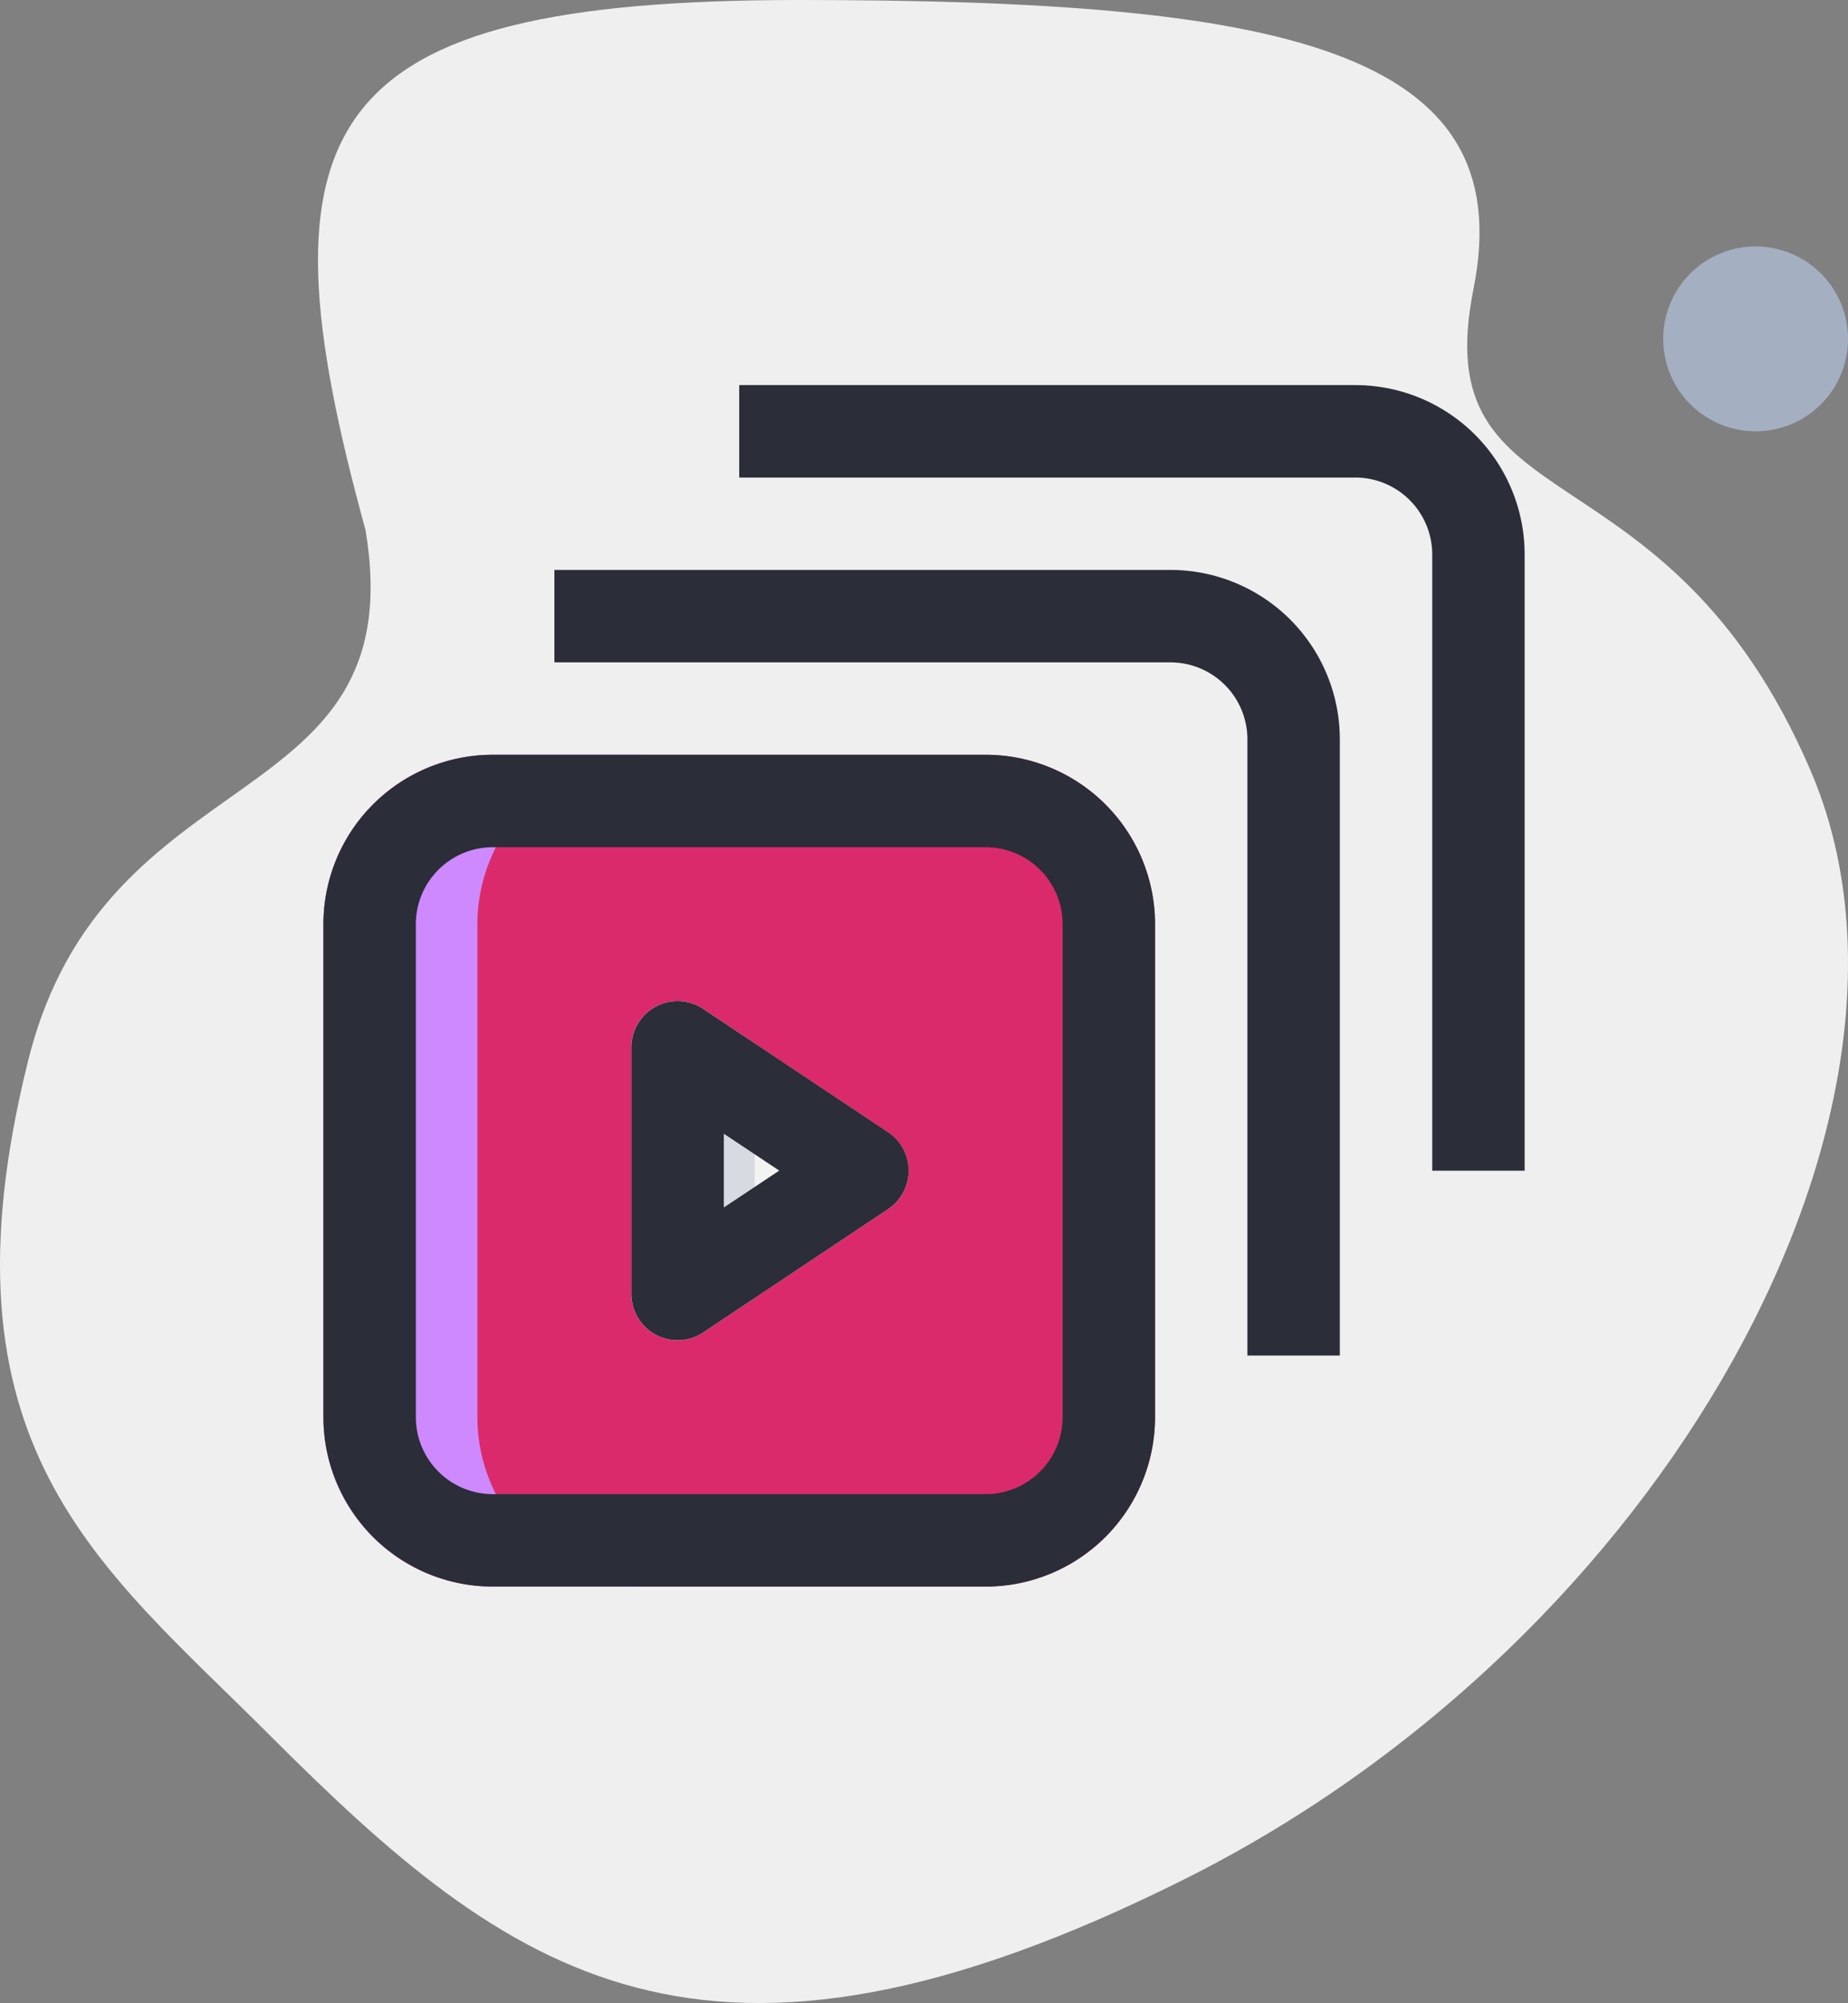 <svg xmlns="http://www.w3.org/2000/svg" width="53.333" height="57.792" viewBox="0 0 53.333 57.792">
  <rect x="0" y="0" width="53.333" height="57.792" fill="#808080" stroke="none"/>
  <g id="Music_Playlist" data-name="Music Playlist" transform="translate(-5.333 -3.556)">
    <path id="Vector" d="M7.768,50.049C2.853,45.134-1.964,41.707.817,30.585c2.224-8.9,11.122-6.951,9.732-15.293C7.314,3.55,9.158,0,23.061,0S43.914,1.39,42.524,8.341s5.561,4.171,9.732,13.9S48.085,47.268,34.183,54.22,14.719,57,7.768,50.049Z" transform="translate(5.333 3.556)" fill="#efefef"/>
    <path id="Vector-2" data-name="Vector" d="M4.889,0A4.889,4.889,0,0,0,0,4.889V19.111A4.889,4.889,0,0,0,4.889,24H19.111A4.889,4.889,0,0,0,24,19.111V4.889A4.889,4.889,0,0,0,19.111,0Z" transform="translate(14.667 25.333)" fill="#db2a6b"/>
    <path id="Vector-3" data-name="Vector" d="M0,4.889A4.889,4.889,0,0,1,4.889,0H9.333A4.889,4.889,0,0,0,4.444,4.889V19.111A4.889,4.889,0,0,0,9.333,24H4.889A4.889,4.889,0,0,1,0,19.111Z" transform="translate(14.667 25.333)" fill="#cd89fd"/>
    <path id="Vector-4" data-name="Vector" d="M2.073.224A1.333,1.333,0,0,0,0,1.333V8.444A1.333,1.333,0,0,0,2.073,9.554L7.406,6a1.333,1.333,0,0,0,0-2.219L2.073.224Z" transform="translate(23.556 32.444)" fill="#f3f3f1"/>
    <g id="Group">
      <path id="Vector-5" data-name="Vector" d="M.7.158A1.333,1.333,0,0,1,2.073.224l1.488.992c0,.039-.005.078-.005.118V8.444c0,.039,0,.079.005.118l-1.488.992A1.333,1.333,0,0,1,0,8.444V1.333A1.334,1.334,0,0,1,.7.158Z" transform="translate(23.556 32.444)" fill="#d6dbe1"/>
      <path id="Vector-6" data-name="Vector" d="M0,4.889A4.889,4.889,0,0,1,4.889,0H19.111A4.889,4.889,0,0,1,24,4.889V19.111A4.889,4.889,0,0,1,19.111,24H4.889A4.889,4.889,0,0,1,0,19.111ZM4.889,2.667A2.222,2.222,0,0,0,2.667,4.889V19.111a2.222,2.222,0,0,0,2.222,2.222H19.111a2.222,2.222,0,0,0,2.222-2.222V4.889a2.222,2.222,0,0,0-2.222-2.222Z" transform="translate(14.667 25.333)" fill="#2b2d38"/>
      <path id="Vector-7" data-name="Vector" d="M17.778,2.667H0V0H17.778a4.889,4.889,0,0,1,4.889,4.889V22.667H20V4.889A2.222,2.222,0,0,0,17.778,2.667Z" transform="translate(21.333 20)" fill="#2b2d38"/>
      <path id="Vector-8" data-name="Vector" d="M20.889,2.667H3.111V0H20.889a4.889,4.889,0,0,1,4.889,4.889V22.667H23.111V4.889A2.222,2.222,0,0,0,20.889,2.667ZM.7,17.935A1.333,1.333,0,0,1,2.073,18l5.333,3.556a1.333,1.333,0,0,1,0,2.219L2.073,27.332A1.333,1.333,0,0,1,0,26.222V19.111a1.334,1.334,0,0,1,.7-1.176ZM2.667,21.6v2.128l1.6-1.064L2.667,21.6Z" transform="translate(23.556 14.667)" fill="#2b2d38"/>
      <path id="Vector-9" data-name="Vector" d="M2.667,3.556a.889.889,0,1,0-.889-.889A.889.889,0,0,0,2.667,3.556Zm0,1.778A2.667,2.667,0,1,0,0,2.667,2.667,2.667,0,0,0,2.667,5.333Z" transform="translate(53.333 10.667)" fill="#a4afc1"/>
    </g>
  </g>
</svg>
